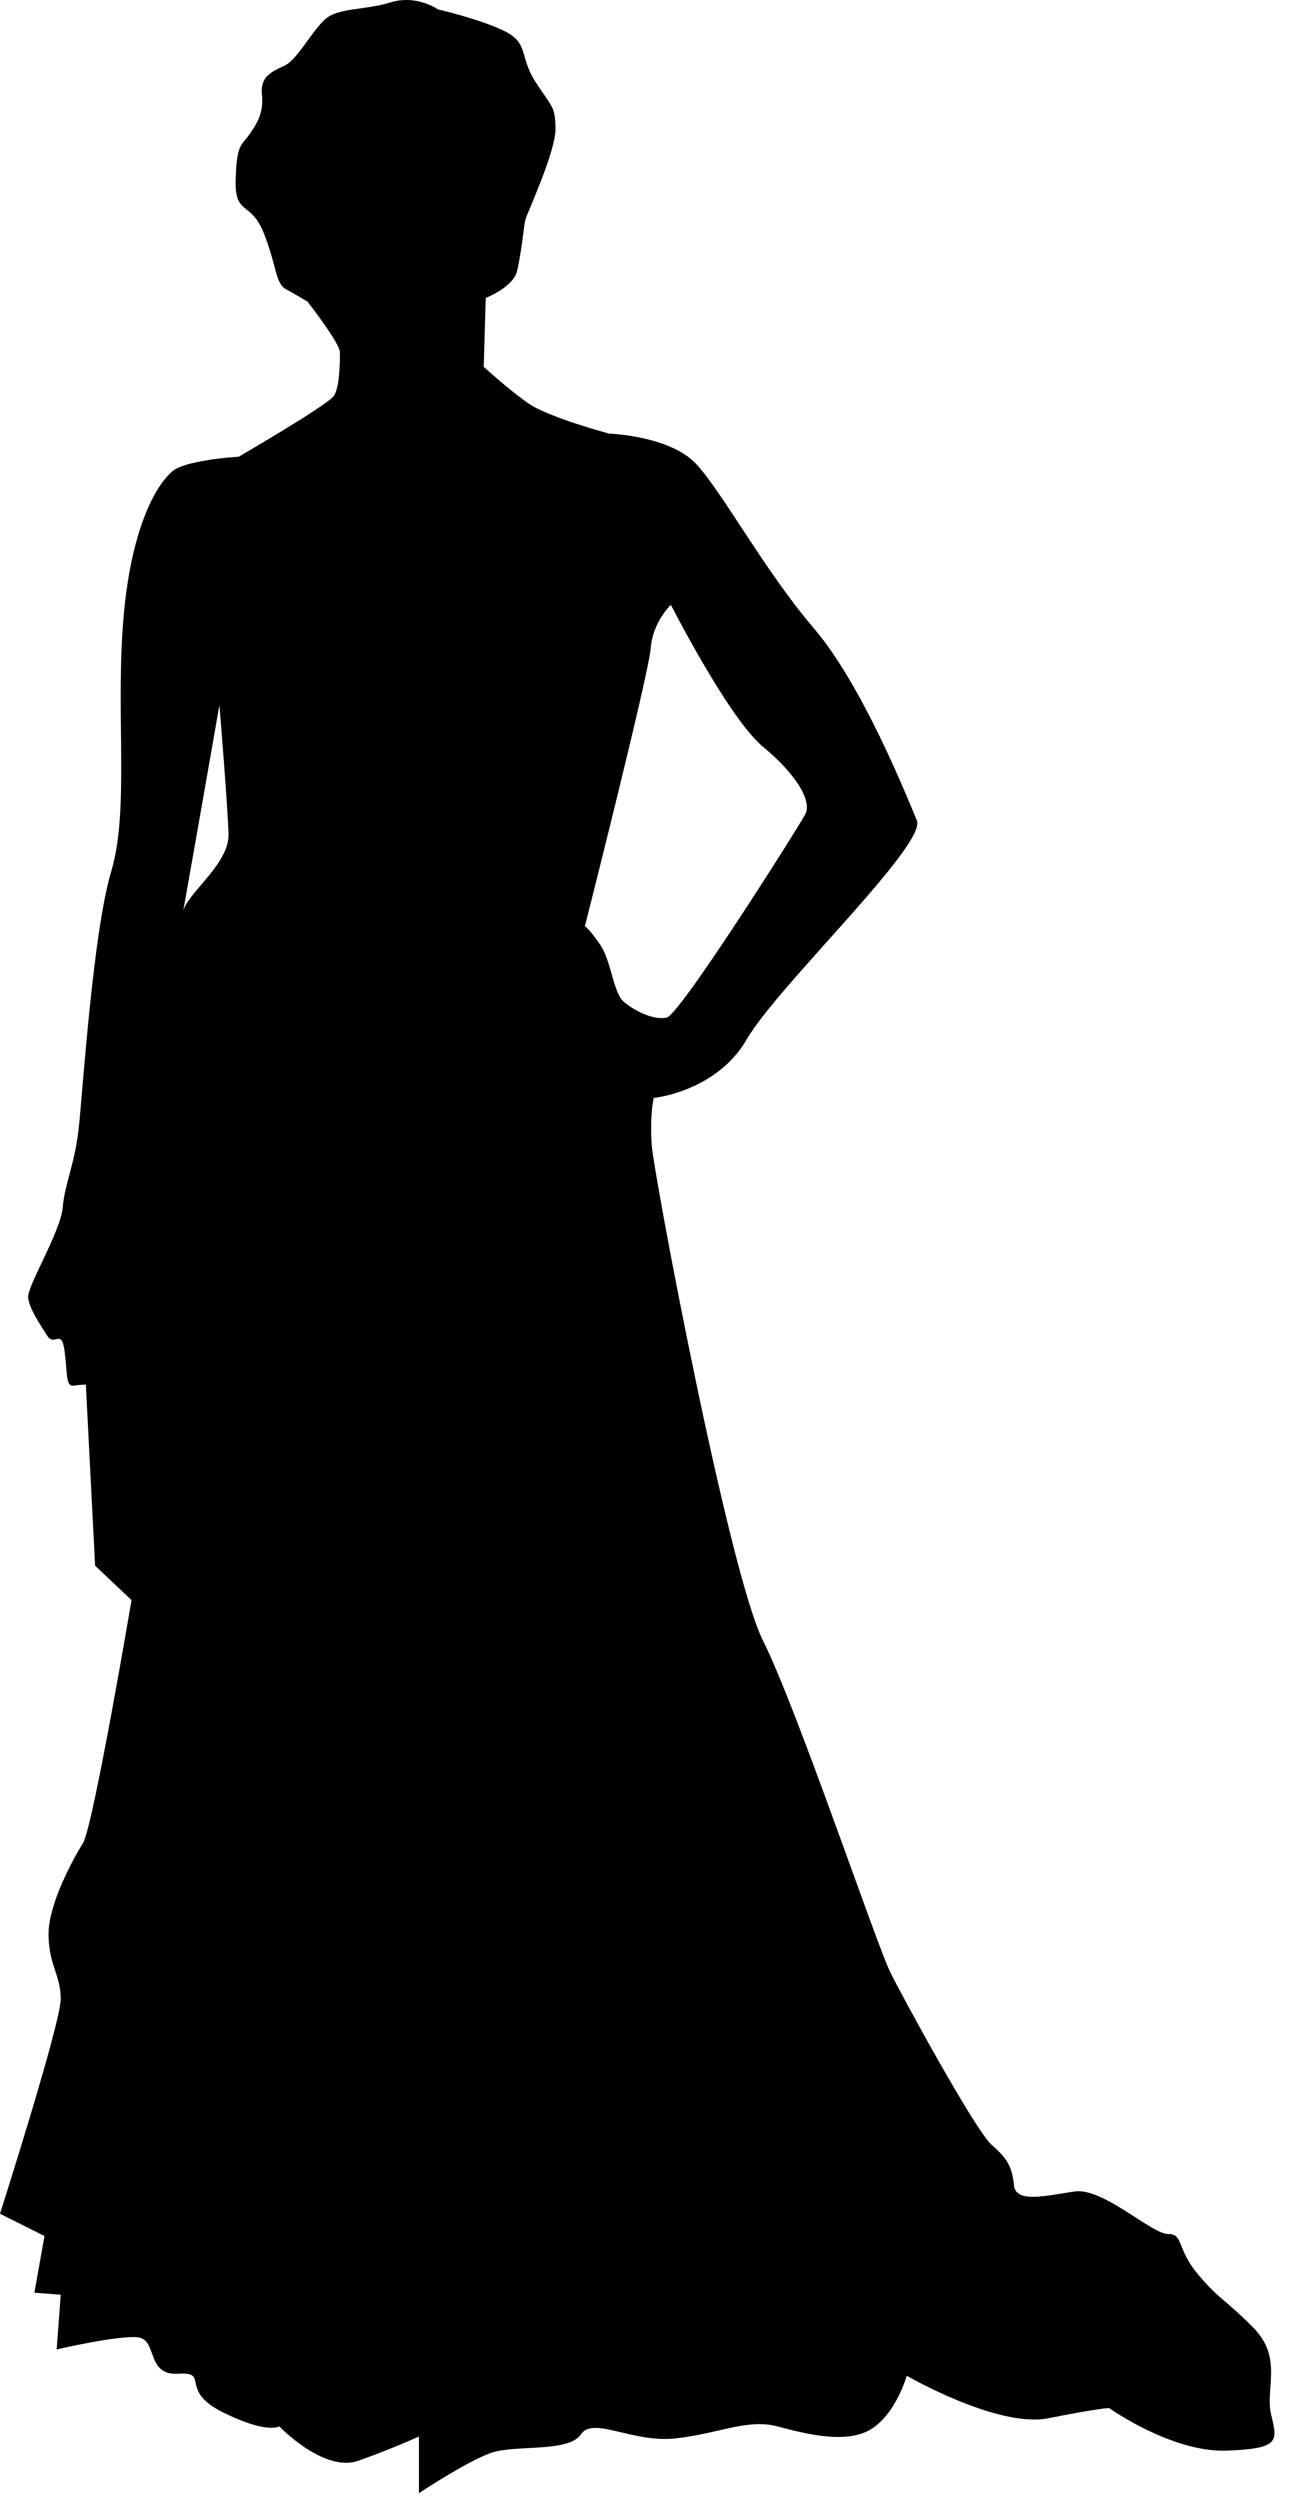 <?xml version="1.0" encoding="UTF-8" standalone="no"?>
<!DOCTYPE svg PUBLIC "-//W3C//DTD SVG 1.1//EN" "http://www.w3.org/Graphics/SVG/1.1/DTD/svg11.dtd">
<svg width="100%" height="100%" viewBox="0 0 59 114" version="1.1" xmlns="http://www.w3.org/2000/svg" xmlns:xlink="http://www.w3.org/1999/xlink" xml:space="preserve" xmlns:serif="http://www.serif.com/" style="fill-rule:evenodd;clip-rule:evenodd;stroke-linejoin:round;stroke-miterlimit:1.414;">
    <g transform="matrix(1,0,0,1,-171.512,-228.85)">
        <path d="M229.511,338.951C229.235,337.752 230.066,336.363 228.68,334.98C227.294,333.594 227.202,333.778 226.187,332.581C225.17,331.377 225.54,330.73 224.802,330.73C224.063,330.73 221.847,328.61 220.553,328.79C219.26,328.977 217.875,329.347 217.781,328.516C217.691,327.683 217.505,327.313 216.766,326.67C216.027,326.021 212.795,320.111 212.147,318.816C211.501,317.524 207.9,306.812 206.328,303.67C205.551,302.115 204.319,296.887 203.264,291.837C202.189,286.696 201.296,281.741 201.248,281.045C201.157,279.656 201.342,278.92 201.342,278.92C201.342,278.92 202.235,278.835 203.264,278.338C204.078,277.947 204.978,277.301 205.59,276.242C206.976,273.842 213.81,267.377 213.348,266.267C212.886,265.16 210.855,260.079 208.64,257.492C206.422,254.907 204.483,251.306 203.281,250.013L203.265,249.995C202.056,248.719 199.311,248.625 199.311,248.625C199.311,248.625 196.539,247.888 195.615,247.241C194.693,246.596 193.585,245.579 193.585,245.579L193.676,242.438C193.676,242.438 194.919,241.958 195.104,241.216C195.288,240.475 195.426,239.134 195.474,238.905C195.52,238.671 196.859,235.805 196.859,234.74C196.859,233.677 196.675,233.722 195.936,232.566C195.197,231.412 195.659,230.812 194.505,230.254C193.348,229.699 191.502,229.281 191.502,229.281C191.502,229.281 190.531,228.588 189.329,228.96C188.129,229.329 186.928,229.191 186.329,229.744C185.728,230.301 185.08,231.55 184.527,231.826C183.974,232.102 183.373,232.289 183.464,233.167C183.557,234.046 183.188,234.556 182.866,235.018C182.543,235.481 182.31,235.389 182.265,237.051C182.219,238.715 182.957,237.974 183.557,239.504C184.159,241.031 184.066,241.773 184.575,242.049C185.081,242.324 185.544,242.606 185.544,242.606C185.544,242.606 187.022,244.497 187.022,244.915C187.022,245.333 187.022,246.487 186.745,246.905C186.468,247.321 182.404,249.679 182.404,249.679C182.404,249.679 181.666,249.719 180.902,249.849C180.301,249.949 179.685,250.101 179.402,250.326C178.756,250.836 177.515,252.691 177.147,257.028C176.776,261.37 177.423,265.801 176.592,268.571C175.761,271.344 175.299,278.456 175.114,280.21C174.93,281.967 174.469,282.798 174.375,283.905C174.283,285.012 172.75,287.508 172.796,288.017C172.842,288.525 173.349,289.264 173.673,289.774C173.996,290.279 174.319,289.403 174.459,290.468C174.598,291.532 174.504,292.085 174.873,292.042C175.245,291.992 175.429,291.992 175.429,291.992L175.852,300.254L177.514,301.823C177.514,301.823 175.76,312.167 175.298,312.906C174.837,313.642 173.727,315.676 173.727,317.058C173.727,318.447 174.283,318.907 174.283,320.016C174.283,321.123 171.512,329.807 171.512,329.807L173.543,330.823L173.081,333.408L174.283,333.5L174.097,335.996C174.097,335.996 176.868,335.349 177.792,335.441C178.716,335.533 178.161,337.195 179.64,337.102C180.863,337.026 180.061,337.579 180.901,338.351C181.076,338.513 181.32,338.681 181.671,338.857C183.703,339.87 184.255,339.503 184.255,339.503C184.255,339.503 186.288,341.626 187.859,341.073C189.429,340.518 190.628,339.964 190.628,339.964L190.628,342.551C190.628,342.551 192.845,341.073 193.954,340.702C195.062,340.334 197.464,340.702 198.017,339.869C198.571,339.04 200.326,340.24 202.266,340.06C202.617,340.024 202.947,339.974 203.265,339.914C204.706,339.643 205.842,339.202 206.976,339.503C208.361,339.869 210.209,340.334 211.318,339.595C212.425,338.857 212.886,337.195 212.886,337.195C212.886,337.195 217.041,339.595 219.352,339.133C221.661,338.67 222.122,338.67 222.122,338.67C222.122,338.67 224.986,340.702 227.481,340.61C229.975,340.521 229.789,340.15 229.511,338.951ZM180.901,268.954C180.419,269.531 179.936,270.041 179.865,270.438C179.853,270.499 179.852,270.507 179.862,270.445C179.862,270.443 179.865,270.438 179.865,270.438C179.941,270.025 180.462,267.062 180.901,264.565L181.524,261.007C181.524,261.007 181.896,265.496 181.94,266.88C181.964,267.608 181.433,268.32 180.901,268.954ZM198.893,271.924C198.385,271.182 198.2,271.095 198.2,271.095C198.2,271.095 201.11,259.621 201.203,258.418C201.293,257.218 202.124,256.432 202.124,256.432C202.124,256.432 202.599,257.363 203.265,258.535C204.168,260.128 205.425,262.158 206.329,262.908C207.9,264.204 208.546,265.401 208.269,265.959C208.065,266.367 205.08,271.1 203.265,273.653C202.605,274.579 202.1,275.216 201.941,275.255C201.341,275.395 200.416,274.932 199.955,274.514C199.493,274.098 199.401,272.66 198.893,271.924Z"/>
    </g>
</svg>
